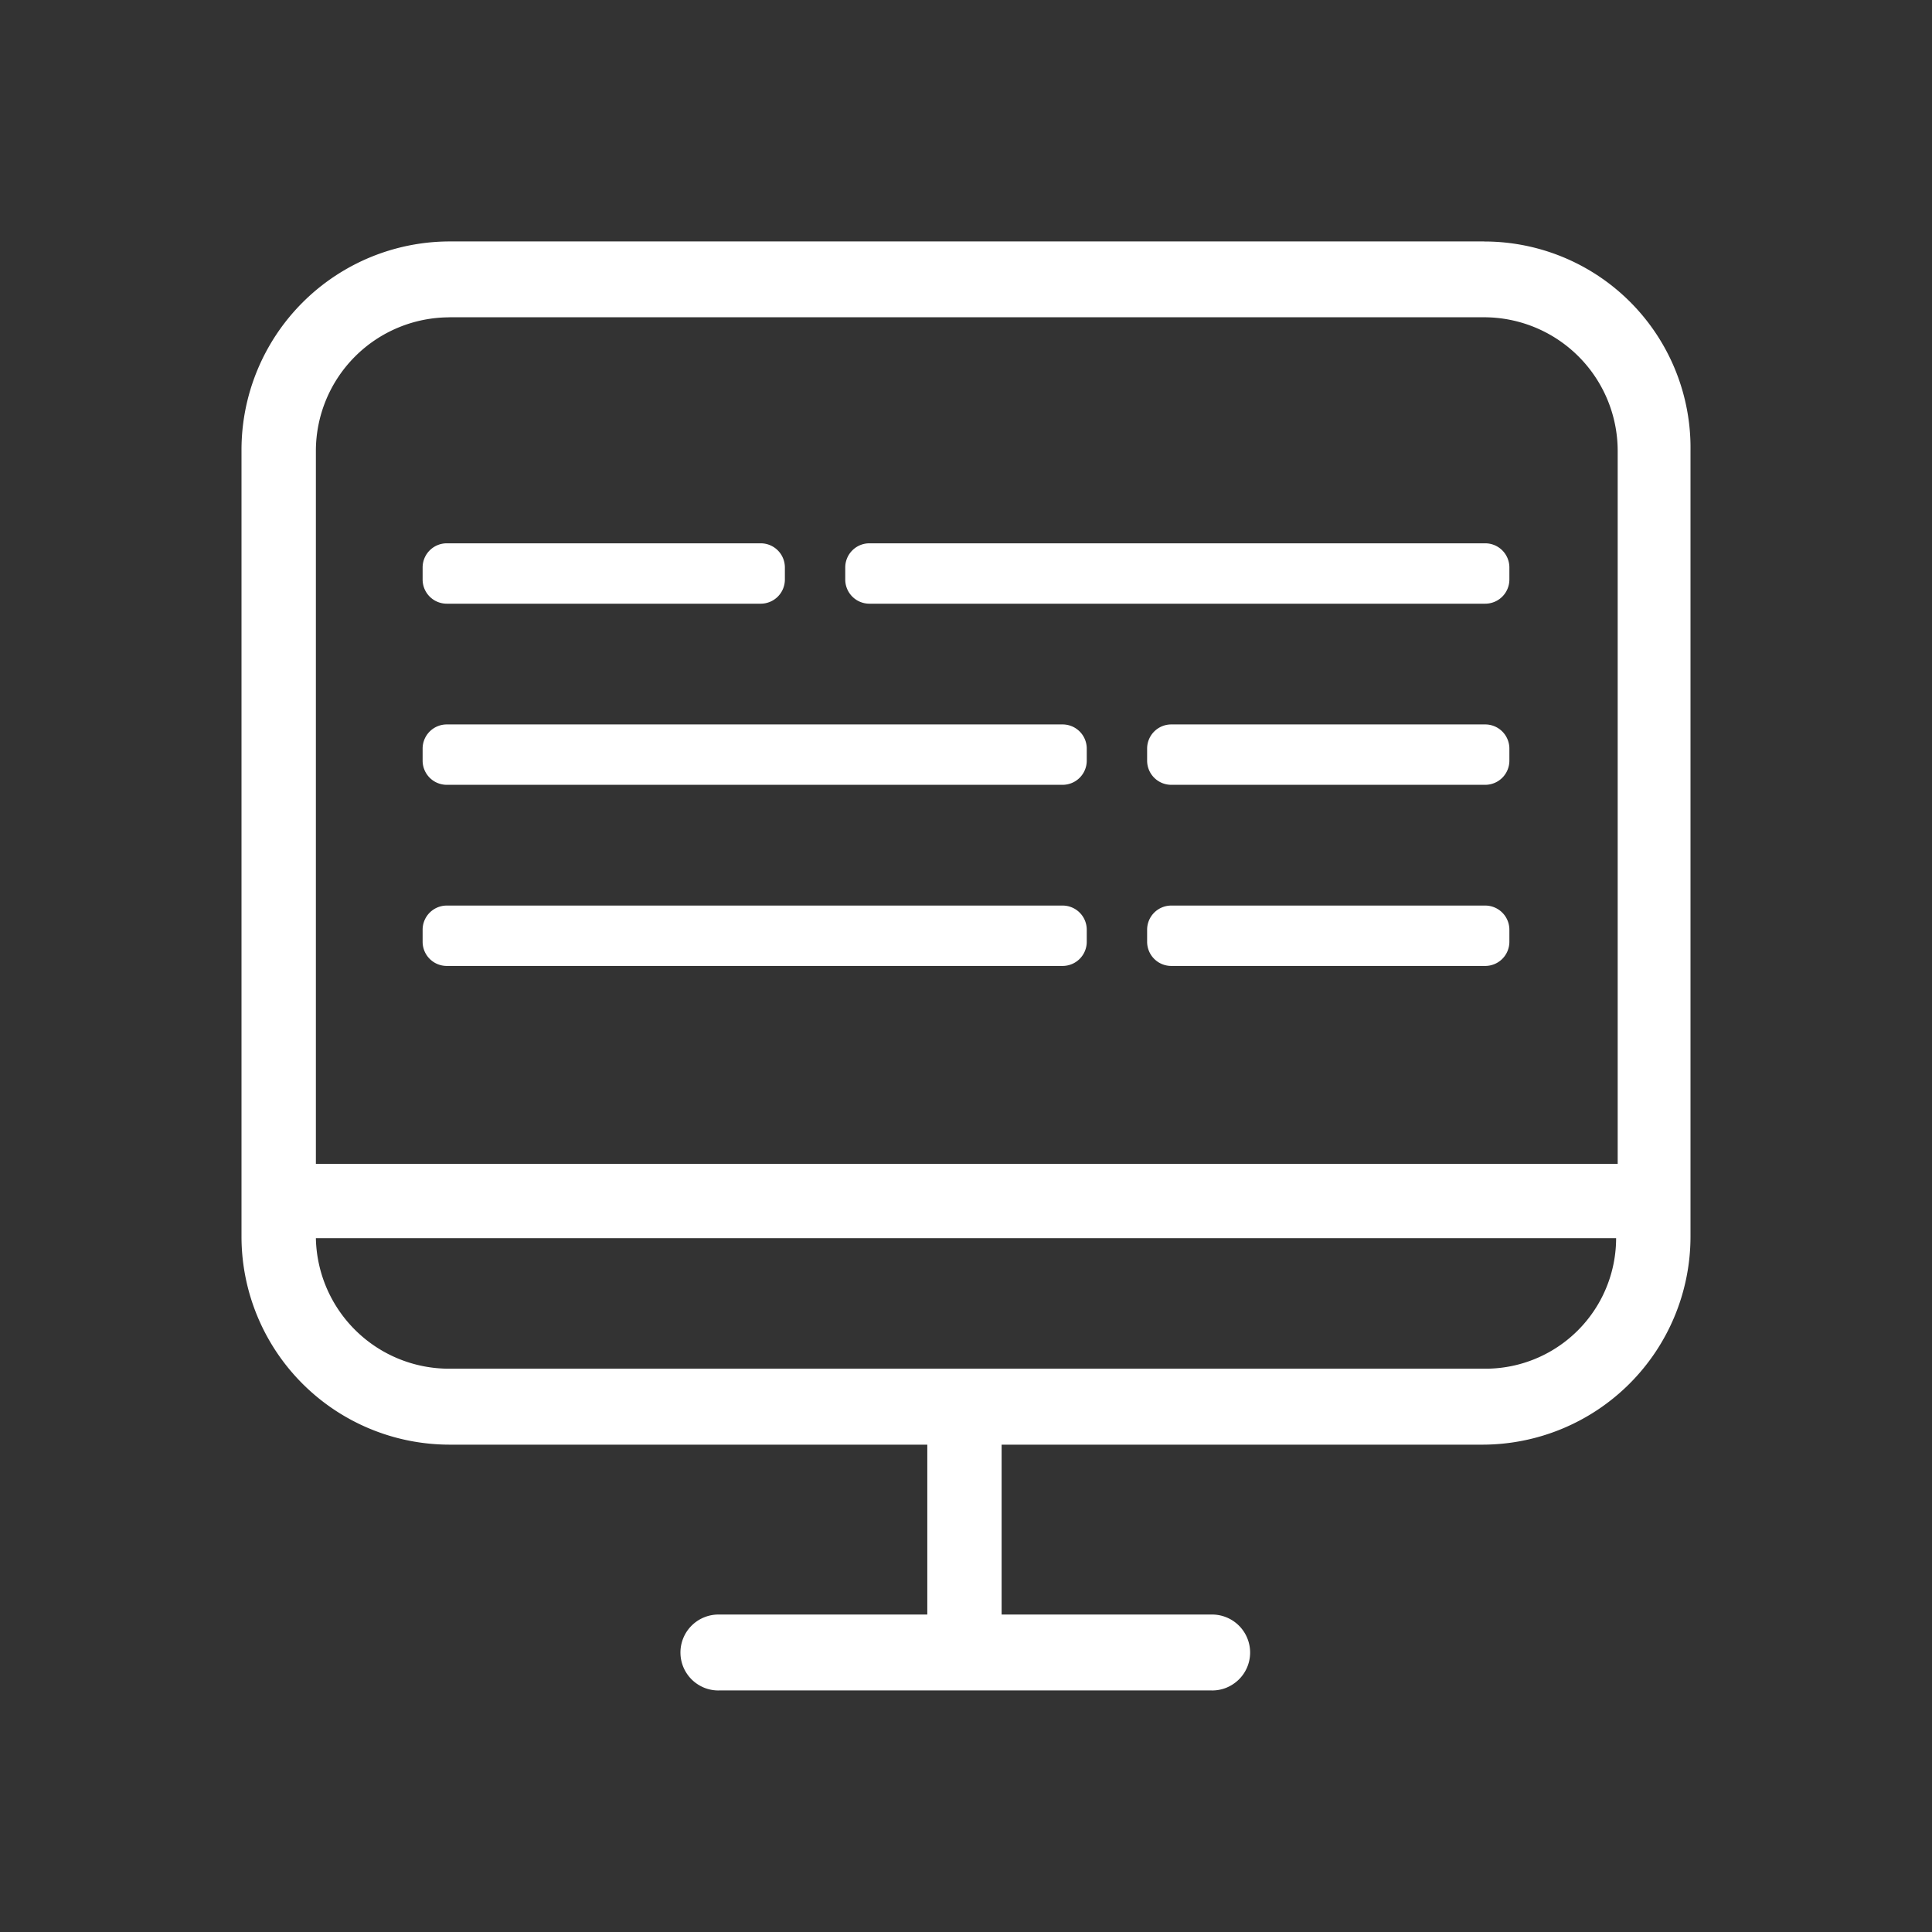 <svg xmlns="http://www.w3.org/2000/svg" xmlns:xlink="http://www.w3.org/1999/xlink" width="32" height="32" viewBox="0 0 32 32">
  <rect x="0" y="0" width="32" height="32" fill="#333333" stroke="none"/>
  <defs>
    <clipPath id="clip-path">
      <rect x="1" y="1" width="32" height="32" fill="none"/>
    </clipPath>
  </defs>
  <g id="Scroll_Group_233" data-name="Scroll Group 233" transform="translate(-1 -1)" clip-path="url(#clip-path)" style="mix-blend-mode: normal;isolation: isolate">
    <g id="Group_52318" data-name="Group 52318" transform="translate(-1739 -856.701)">
      <path id="Path_32463" data-name="Path 32463" d="M24.583,727.6H7.443A3.453,3.453,0,0,0,4,731.069v13.017a3.448,3.448,0,0,0,3.443,3.443h7.916v2.814H11.917a.628.628,0,0,0-.246.043.629.629,0,0,0-.351.341.63.63,0,0,0,0,.49.638.638,0,0,0,.141.206.647.647,0,0,0,.21.135.626.626,0,0,0,.246.042h8.142a.626.626,0,0,0,.246-.042.647.647,0,0,0,.21-.135.627.627,0,0,0,.191-.451.629.629,0,0,0-.05-.245.629.629,0,0,0-.351-.341.628.628,0,0,0-.246-.043H16.59v-2.814h7.966A3.448,3.448,0,0,0,28,744.086V731.069a3.416,3.416,0,0,0-3.415-3.468Zm-17.14,1.256h17.14a2.215,2.215,0,0,1,2.211,2.211v11.811H5.232V731.068a2.215,2.215,0,0,1,2.212-2.211Zm17.14,17.415H7.443a2.206,2.206,0,0,1-2.211-2.162H26.768a2.165,2.165,0,0,1-2.184,2.162Z" transform="translate(1740 134.1)" fill="#fff"/>
      <path id="Path_32464" data-name="Path 32464" d="M13,733a.4.4,0,0,0-.4-.4H7.4a.4.4,0,0,0-.4.4v.2a.4.4,0,0,0,.4.4h5.2a.4.4,0,0,0,.4-.4Z" transform="translate(1740 134.1)" fill="#fff"/>
      <path id="Path_32465" data-name="Path 32465" d="M25,733a.4.4,0,0,0-.4-.4H14.4a.4.4,0,0,0-.4.4v.2a.4.4,0,0,0,.4.4H24.6a.4.4,0,0,0,.4-.4Z" transform="translate(1740 134.1)" fill="#fff"/>
      <path id="Path_32466" data-name="Path 32466" d="M18,736a.4.4,0,0,0-.4-.4H7.4a.4.4,0,0,0-.4.4v.2a.4.4,0,0,0,.4.4H17.6a.4.4,0,0,0,.4-.4Z" transform="translate(1740 134.1)" fill="#fff"/>
      <path id="Path_32467" data-name="Path 32467" d="M25,736a.4.4,0,0,0-.4-.4H19.4a.4.4,0,0,0-.4.4v.2a.4.4,0,0,0,.4.4h5.2a.4.4,0,0,0,.4-.4Z" transform="translate(1740 134.1)" fill="#fff"/>
      <path id="Path_32468" data-name="Path 32468" d="M18,739a.4.4,0,0,0-.4-.4H7.4a.4.4,0,0,0-.4.4v.2a.4.4,0,0,0,.4.4H17.6a.4.4,0,0,0,.4-.4Z" transform="translate(1740 134.1)" fill="#fff"/>
      <path id="Path_32469" data-name="Path 32469" d="M25,739a.4.4,0,0,0-.4-.4H19.4a.4.4,0,0,0-.4.4v.2a.4.4,0,0,0,.4.4h5.2a.4.4,0,0,0,.4-.4Z" transform="translate(1740 134.1)" fill="#fff"/>
    </g>
  </g>
</svg>

